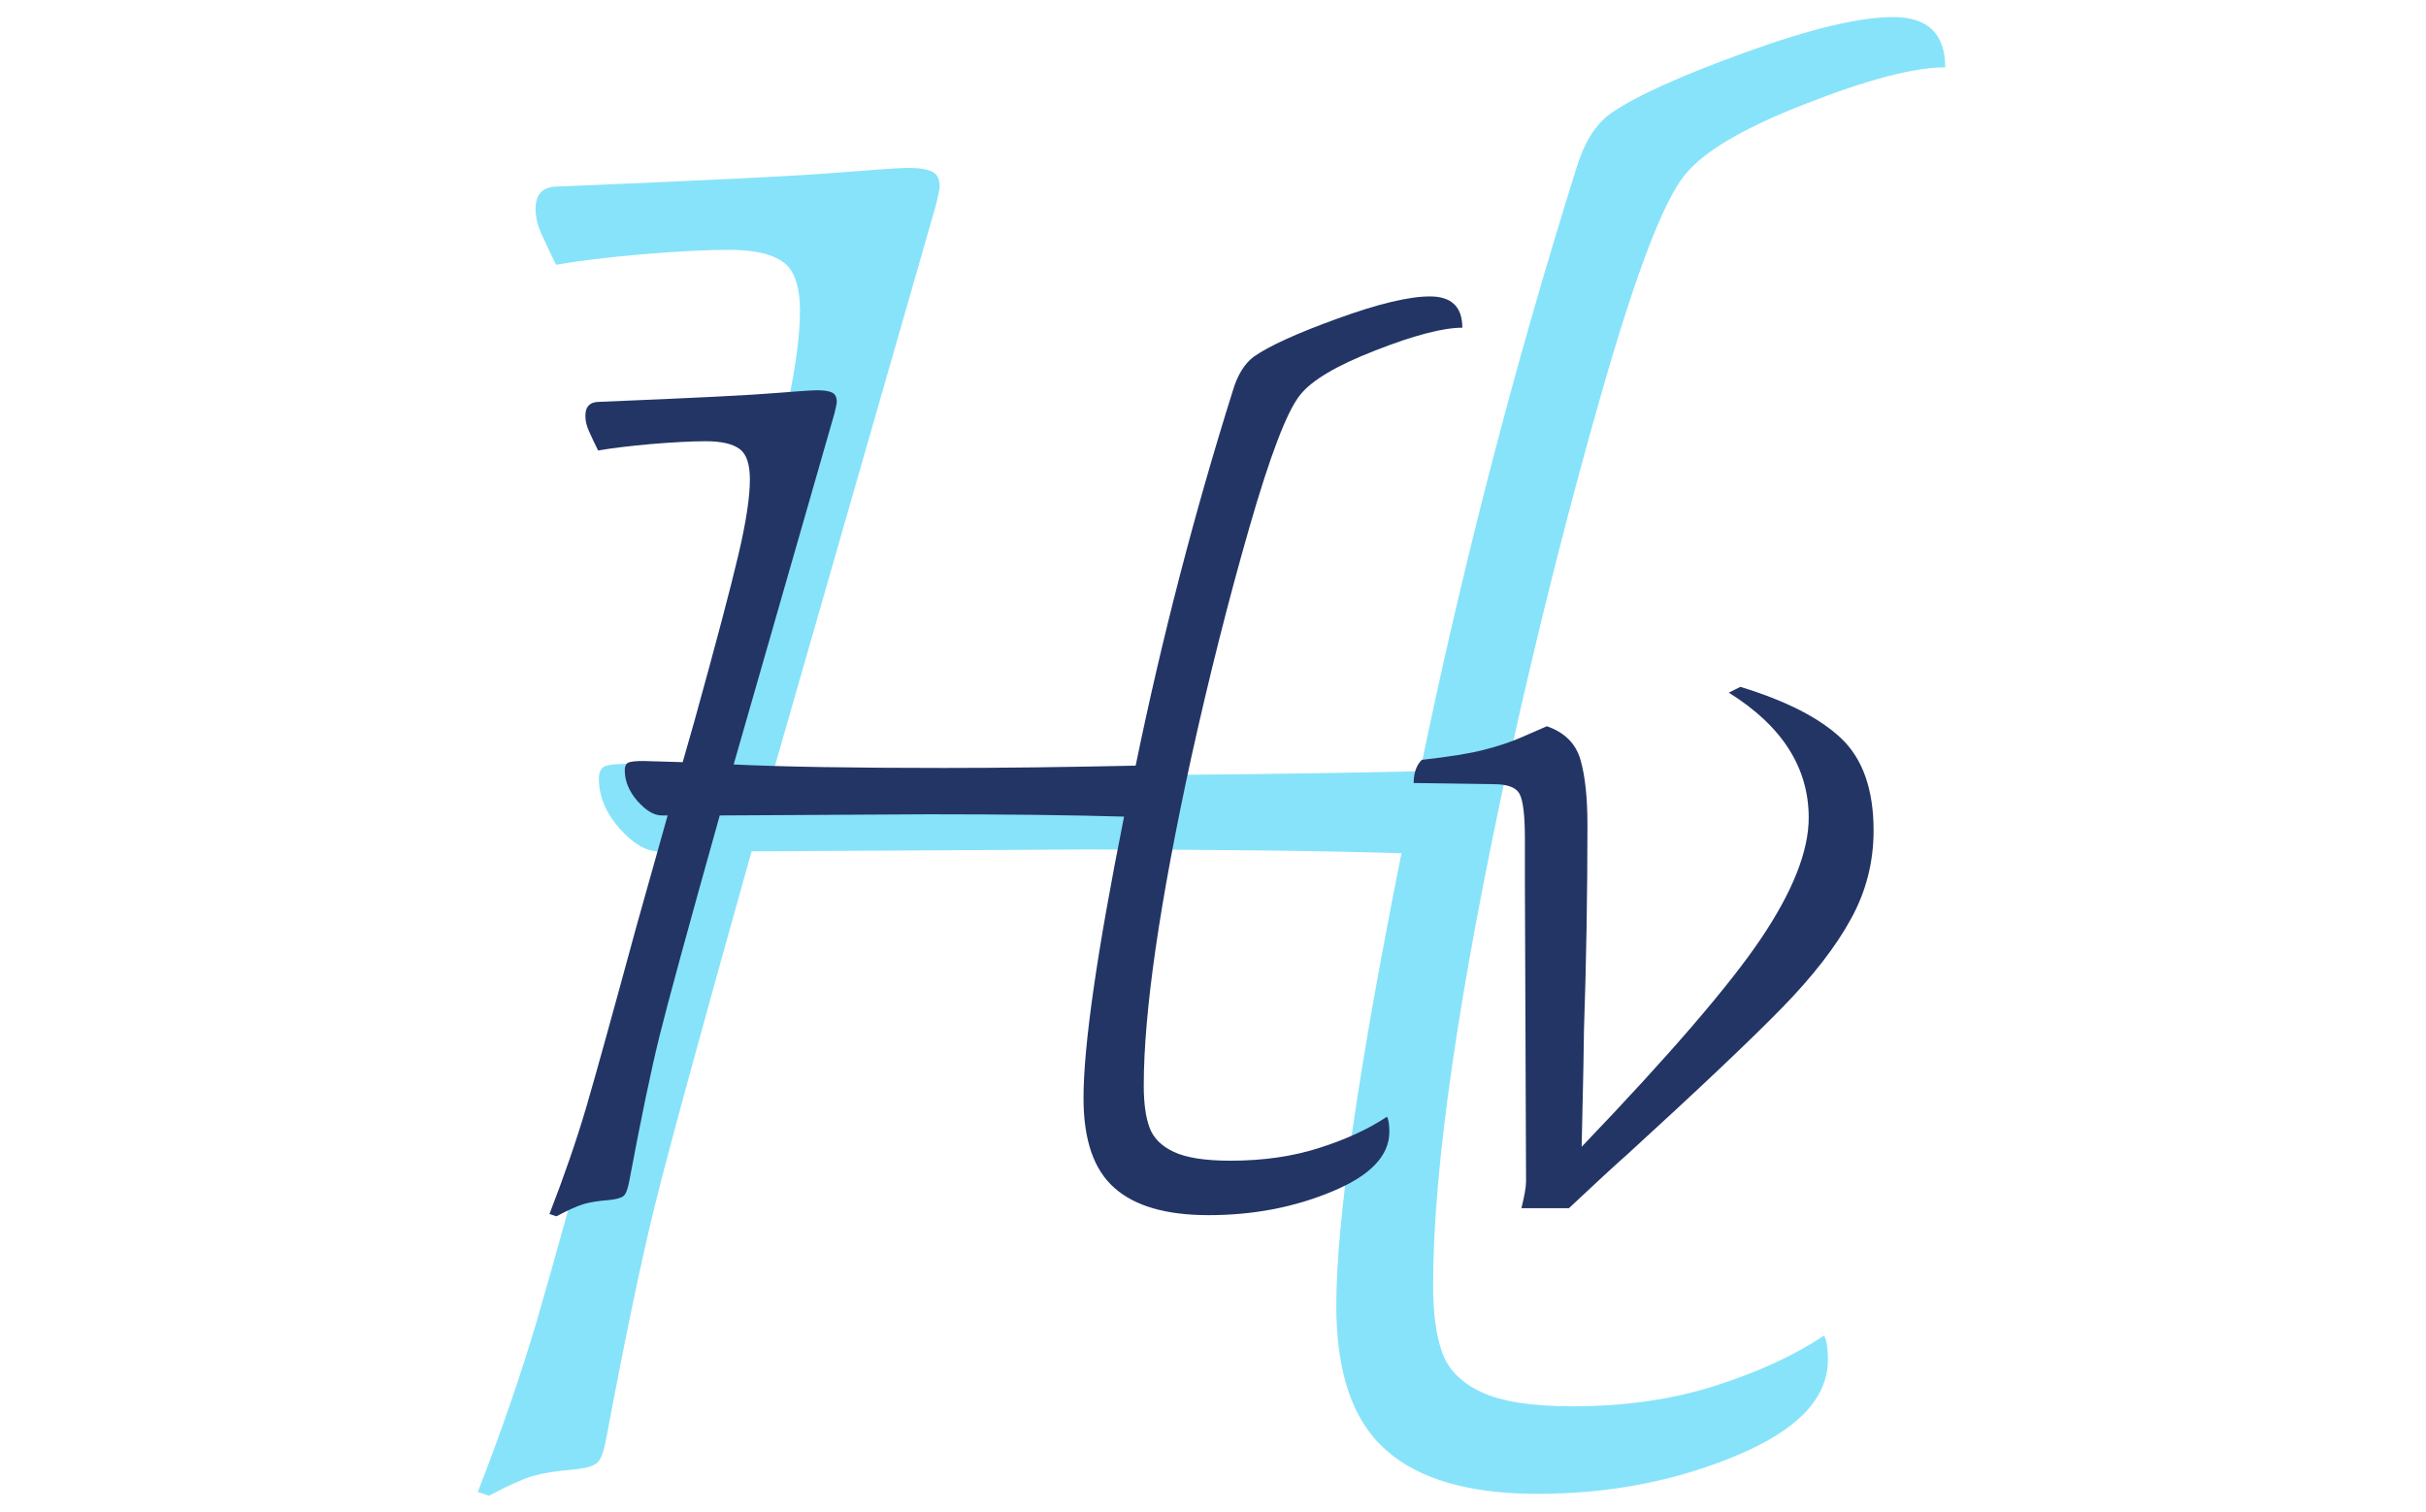 <svg xmlns="http://www.w3.org/2000/svg" version="1.1" xmlns:xlink="http://www.w3.org/1999/xlink" xmlns:svgjs="http://svgjs.dev/svgjs" width="1000" height="623" viewBox="0 0 1000 623"><g transform="matrix(1,0,0,1,-0.606,0.252)"><svg viewBox="0 0 396 247" data-background-color="#ffffff" preserveAspectRatio="xMidYMid meet" height="623" width="1000" xmlns="http://www.w3.org/2000/svg" xmlns:xlink="http://www.w3.org/1999/xlink"><g id="tight-bounds" transform="matrix(1,0,0,1,0.24,-0.1)"><svg viewBox="0 0 395.52 247.2" height="247.2" width="395.52"><g><svg></svg></g><g><svg viewBox="0 0 395.52 247.2" height="247.2" width="395.52"><g mask="url(#68cb16c0-3d17-4d1a-9df5-006c4169452d)"><g><path xmlns="http://www.w3.org/2000/svg" d="M256.798 229.807c8.521 0 16.271-1.116 23.25-3.347 7.02-2.232 12.964-4.971 17.833-8.217v0c0.406 0.812 0.609 2.13 0.609 3.956v0c0 6.289-4.971 11.503-14.912 15.642-9.941 4.179-20.795 6.269-32.562 6.269v0c-11.158 0-19.416-2.394-24.772-7.182-5.397-4.747-8.095-12.599-8.095-23.554v0c0-13.796 3.55-38.446 10.652-73.949v0c-13.796-0.406-30.939-0.609-51.43-0.609v0l-54.778 0.304c-8.318 29.62-13.593 48.934-15.824 57.943-2.232 9.048-4.869 21.688-7.913 37.918v0c-0.406 2.232-0.913 3.591-1.521 4.078-0.609 0.527-1.927 0.893-3.956 1.095v0c-2.637 0.203-4.808 0.548-6.513 1.035-1.745 0.527-4.139 1.603-7.182 3.226v0l-1.826-0.609c3.855-9.941 7.06-19.233 9.617-27.876 2.516-8.602 6.918-24.467 13.207-47.595v0l8.217-29.215h-1.522c-2.029 0-4.159-1.258-6.39-3.773-2.232-2.556-3.348-5.255-3.348-8.095v0c0-1.014 0.304-1.684 0.913-2.009 0.609-0.284 1.927-0.426 3.956-0.426v0l10.347 0.305 3.043-10.652c5.681-20.491 9.535-35.058 11.564-43.7 2.029-8.602 3.043-15.236 3.043-19.902v0c0-4.058-0.913-6.736-2.738-8.034-1.826-1.339-4.768-2.009-8.826-2.009v0c-3.652 0-8.419 0.243-14.303 0.731-5.883 0.527-10.55 1.096-13.998 1.704v0c-0.812-1.623-1.562-3.205-2.252-4.748-0.73-1.501-1.096-2.962-1.096-4.382v0c0-2.435 1.217-3.652 3.652-3.652v0c24.751-1.014 40.17-1.785 46.257-2.312 6.086-0.487 9.738-0.73 10.955-0.731v0c1.826 0 3.145 0.203 3.956 0.609 0.812 0.406 1.217 1.217 1.217 2.434v0c0 0.406-0.203 1.42-0.608 3.044v0l-26.476 92.208c12.781 0.609 31.142 0.913 55.082 0.913v0c15.013 0 31.852-0.203 50.517-0.608v0c6.898-33.475 15.419-66.342 25.563-98.6v0c1.217-4.058 3.043-6.999 5.477-8.825v0c4.058-2.84 11.422-6.188 22.094-10.043 10.631-3.855 18.685-5.782 24.163-5.782v0c5.681 0 8.521 2.739 8.521 8.217v0c-5.072 0-12.68 1.988-22.824 5.965-10.144 3.936-16.738 7.831-19.781 11.685v0c-3.449 4.26-7.912 15.926-13.39 34.997-5.478 19.071-10.55 39.156-15.216 60.255v0c-8.318 38.141-12.477 66.849-12.477 86.123v0c0 4.666 0.507 8.359 1.522 11.077 1.014 2.759 3.145 4.889 6.39 6.391 3.246 1.542 8.217 2.313 14.912 2.312z" fill="#87e3fa" fill-rule="nonzero" stroke="none" stroke-width="1" stroke-linecap="butt" stroke-linejoin="miter" stroke-miterlimit="10" stroke-dasharray="" stroke-dashoffset="0" font-family="none" font-weight="none" font-size="none" text-anchor="none" style="mix-blend-mode: normal" data-fill-palette-color="tertiary"></path></g></g><g transform="matrix(1,0,0,1,77.464,37.08)"><svg viewBox="0 0 240.591 173.04" height="173.04" width="240.591"><g><svg viewBox="0 0 240.591 173.04" height="173.04" width="240.591"><g><svg viewBox="0 0 240.591 173.04" height="173.04" width="240.591"><g id="textblocktransform"><svg viewBox="0 0 240.591 173.04" height="173.04" width="240.591" id="textblock"><g><svg viewBox="0 0 240.591 173.04" height="173.04" width="240.591"><g transform="matrix(1,0,0,1,0,0)"><svg width="240.591" viewBox="1.55 -42.35 63.15 45.7" height="173.04" data-palette-color="#233565"><path d="M33.95-2.05Q36.05-2.05 37.77-2.6 39.5-3.15 40.7-3.95L40.7-3.95Q40.8-3.75 40.8-3.3L40.8-3.3Q40.8-1.75 38.35-0.73 35.9 0.3 33 0.3L33 0.3Q30.25 0.3 28.93-0.88 27.6-2.05 27.6-4.75L27.6-4.75Q27.6-8.15 29.35-16.9L29.35-16.9Q25.95-17 20.9-17L20.9-17 11.9-16.95Q9.85-9.65 9.3-7.43 8.75-5.2 8-1.2L8-1.2Q7.9-0.65 7.75-0.53 7.6-0.4 7.1-0.35L7.1-0.35Q6.45-0.3 6.03-0.18 5.6-0.05 4.85 0.35L4.85 0.35 4.55 0.25Q5.5-2.2 6.13-4.33 6.75-6.45 8.3-12.15L8.3-12.15 9.65-16.95 9.4-16.95Q8.9-16.95 8.35-17.57 7.8-18.2 7.8-18.9L7.8-18.9Q7.8-19.15 7.95-19.23 8.1-19.3 8.6-19.3L8.6-19.3 10.3-19.25 10.8-21Q12.2-26.05 12.7-28.18 13.2-30.3 13.2-31.45L13.2-31.45Q13.2-32.45 12.75-32.77 12.3-33.1 11.3-33.1L11.3-33.1Q10.4-33.1 8.95-32.98 7.5-32.85 6.65-32.7L6.65-32.7Q6.45-33.1 6.28-33.48 6.1-33.85 6.1-34.2L6.1-34.2Q6.1-34.8 6.7-34.8L6.7-34.8Q12.8-35.05 14.3-35.18 15.8-35.3 16.1-35.3L16.1-35.3Q16.55-35.3 16.75-35.2 16.95-35.1 16.95-34.8L16.95-34.8Q16.95-34.7 16.85-34.3L16.85-34.3 12.5-19.15Q15.65-19 21.55-19L21.55-19Q25.25-19 29.85-19.1L29.85-19.1Q31.55-27.35 34.05-35.3L34.05-35.3Q34.35-36.3 34.95-36.75L34.95-36.75Q35.95-37.45 38.58-38.4 41.2-39.35 42.55-39.35L42.55-39.35Q43.95-39.35 43.95-38L43.95-38Q42.7-38 40.2-37.02 37.7-36.05 36.95-35.1L36.95-35.1Q36.1-34.05 34.75-29.35 33.4-24.65 32.25-19.45L32.25-19.45Q30.2-10.05 30.2-5.3L30.2-5.3Q30.2-4.15 30.45-3.48 30.7-2.8 31.5-2.43 32.3-2.05 33.95-2.05L33.95-2.05ZM55.95-22.5Q58.9-21.6 60.3-20.28 61.7-18.95 61.7-16.3L61.7-16.3Q61.7-14.25 60.72-12.48 59.75-10.7 57.75-8.65 55.75-6.6 51.1-2.35L51.1-2.35Q50.25-1.6 48.55 0L48.55 0 46.5 0Q46.7-0.8 46.7-1.15L46.7-1.15 46.65-14.2 46.65-15.95Q46.65-17.45 46.42-17.88 46.2-18.3 45.3-18.3L45.3-18.3 41.85-18.35Q41.85-19 42.2-19.35L42.2-19.35Q44-19.55 44.87-19.78 45.75-20 46.45-20.3 47.15-20.6 47.6-20.8L47.6-20.8Q48.75-20.4 49.05-19.35 49.35-18.3 49.35-16.55L49.35-16.55Q49.35-12.05 49.2-7.7L49.2-7.7Q49.2-6.95 49.1-2.65L49.1-2.65Q54.8-8.6 56.85-11.65 58.9-14.7 58.9-16.85L58.9-16.85Q58.9-20.1 55.45-22.25L55.45-22.25 55.95-22.5Z" opacity="1" transform="matrix(1,0,0,1,0,0)" fill="#233565" class="undefined-text-0" data-fill-palette-color="primary" id="text-0"></path></svg></g></svg></g></svg></g></svg></g></svg></g></svg></g></svg></g><defs><mask id="68cb16c0-3d17-4d1a-9df5-006c4169452d"><rect width="395.52" height="247.2" fill="white"></rect><g transform="matrix(1,0,0,1,77.464,37.08)" id="clone"><svg viewBox="0 0 240.591 173.04" height="173.04" width="240.591"><g><svg viewBox="0 0 240.591 173.04" height="173.04" width="240.591"><g><svg viewBox="0 0 240.591 173.04" height="173.04" width="240.591"><g id="SvgjsG1002"><svg viewBox="0 0 240.591 173.04" height="173.04" width="240.591" id="SvgjsSvg1001"><g><svg viewBox="0 0 240.591 173.04" height="173.04" width="240.591"><g transform="matrix(1,0,0,1,0,0)"><svg width="240.591" viewBox="1.55 -42.35 63.15 45.7" height="173.04" data-palette-color="#233565"><path d="M33.95-2.05Q36.05-2.05 37.77-2.6 39.5-3.15 40.7-3.95L40.7-3.95Q40.8-3.75 40.8-3.3L40.8-3.3Q40.8-1.75 38.35-0.73 35.9 0.3 33 0.3L33 0.3Q30.25 0.3 28.93-0.88 27.6-2.05 27.6-4.75L27.6-4.75Q27.6-8.15 29.35-16.9L29.35-16.9Q25.95-17 20.9-17L20.9-17 11.9-16.95Q9.85-9.65 9.3-7.43 8.75-5.2 8-1.2L8-1.2Q7.9-0.65 7.75-0.53 7.6-0.4 7.1-0.35L7.1-0.35Q6.45-0.3 6.03-0.18 5.6-0.05 4.85 0.35L4.85 0.35 4.55 0.25Q5.5-2.2 6.13-4.33 6.75-6.45 8.3-12.15L8.3-12.15 9.65-16.95 9.4-16.95Q8.9-16.95 8.35-17.57 7.8-18.2 7.8-18.9L7.8-18.9Q7.8-19.15 7.95-19.23 8.1-19.3 8.6-19.3L8.6-19.3 10.3-19.25 10.8-21Q12.2-26.05 12.7-28.18 13.2-30.3 13.2-31.45L13.2-31.45Q13.2-32.45 12.75-32.77 12.3-33.1 11.3-33.1L11.3-33.1Q10.4-33.1 8.95-32.98 7.5-32.85 6.65-32.7L6.65-32.7Q6.45-33.1 6.28-33.48 6.1-33.85 6.1-34.2L6.1-34.2Q6.1-34.8 6.7-34.8L6.7-34.8Q12.8-35.05 14.3-35.18 15.8-35.3 16.1-35.3L16.1-35.3Q16.55-35.3 16.75-35.2 16.95-35.1 16.95-34.8L16.95-34.8Q16.95-34.7 16.85-34.3L16.85-34.3 12.5-19.15Q15.65-19 21.55-19L21.55-19Q25.25-19 29.85-19.1L29.85-19.1Q31.55-27.35 34.05-35.3L34.05-35.3Q34.35-36.3 34.95-36.75L34.95-36.75Q35.95-37.45 38.58-38.4 41.2-39.35 42.55-39.35L42.55-39.35Q43.95-39.35 43.95-38L43.95-38Q42.7-38 40.2-37.02 37.7-36.05 36.95-35.1L36.95-35.1Q36.1-34.05 34.75-29.35 33.4-24.65 32.25-19.45L32.25-19.45Q30.2-10.05 30.2-5.3L30.2-5.3Q30.2-4.15 30.45-3.48 30.7-2.8 31.5-2.43 32.3-2.05 33.95-2.05L33.95-2.05ZM55.95-22.5Q58.9-21.6 60.3-20.28 61.7-18.95 61.7-16.3L61.7-16.3Q61.7-14.25 60.72-12.48 59.75-10.7 57.75-8.65 55.75-6.6 51.1-2.35L51.1-2.35Q50.25-1.6 48.55 0L48.55 0 46.5 0Q46.7-0.8 46.7-1.15L46.7-1.15 46.65-14.2 46.65-15.95Q46.65-17.45 46.42-17.88 46.2-18.3 45.3-18.3L45.3-18.3 41.85-18.35Q41.85-19 42.2-19.35L42.2-19.35Q44-19.55 44.87-19.78 45.75-20 46.45-20.3 47.15-20.6 47.6-20.8L47.6-20.8Q48.75-20.4 49.05-19.35 49.35-18.3 49.35-16.55L49.35-16.55Q49.35-12.05 49.2-7.7L49.2-7.7Q49.2-6.95 49.1-2.65L49.1-2.65Q54.8-8.6 56.85-11.65 58.9-14.7 58.9-16.85L58.9-16.85Q58.9-20.1 55.45-22.25L55.45-22.25 55.95-22.5Z" opacity="1" transform="matrix(1,0,0,1,0,0)" fill="#233565" class="undefined-text-0" data-fill-palette-color="primary" id="SvgjsPath1000" stroke-width="5" stroke="black" stroke-linejoin="round"></path></svg></g></svg></g></svg></g></svg></g></svg></g></svg></g></mask></defs></svg><rect width="395.52" height="247.2" fill="none" stroke="none" visibility="hidden"></rect></g></svg></g></svg>